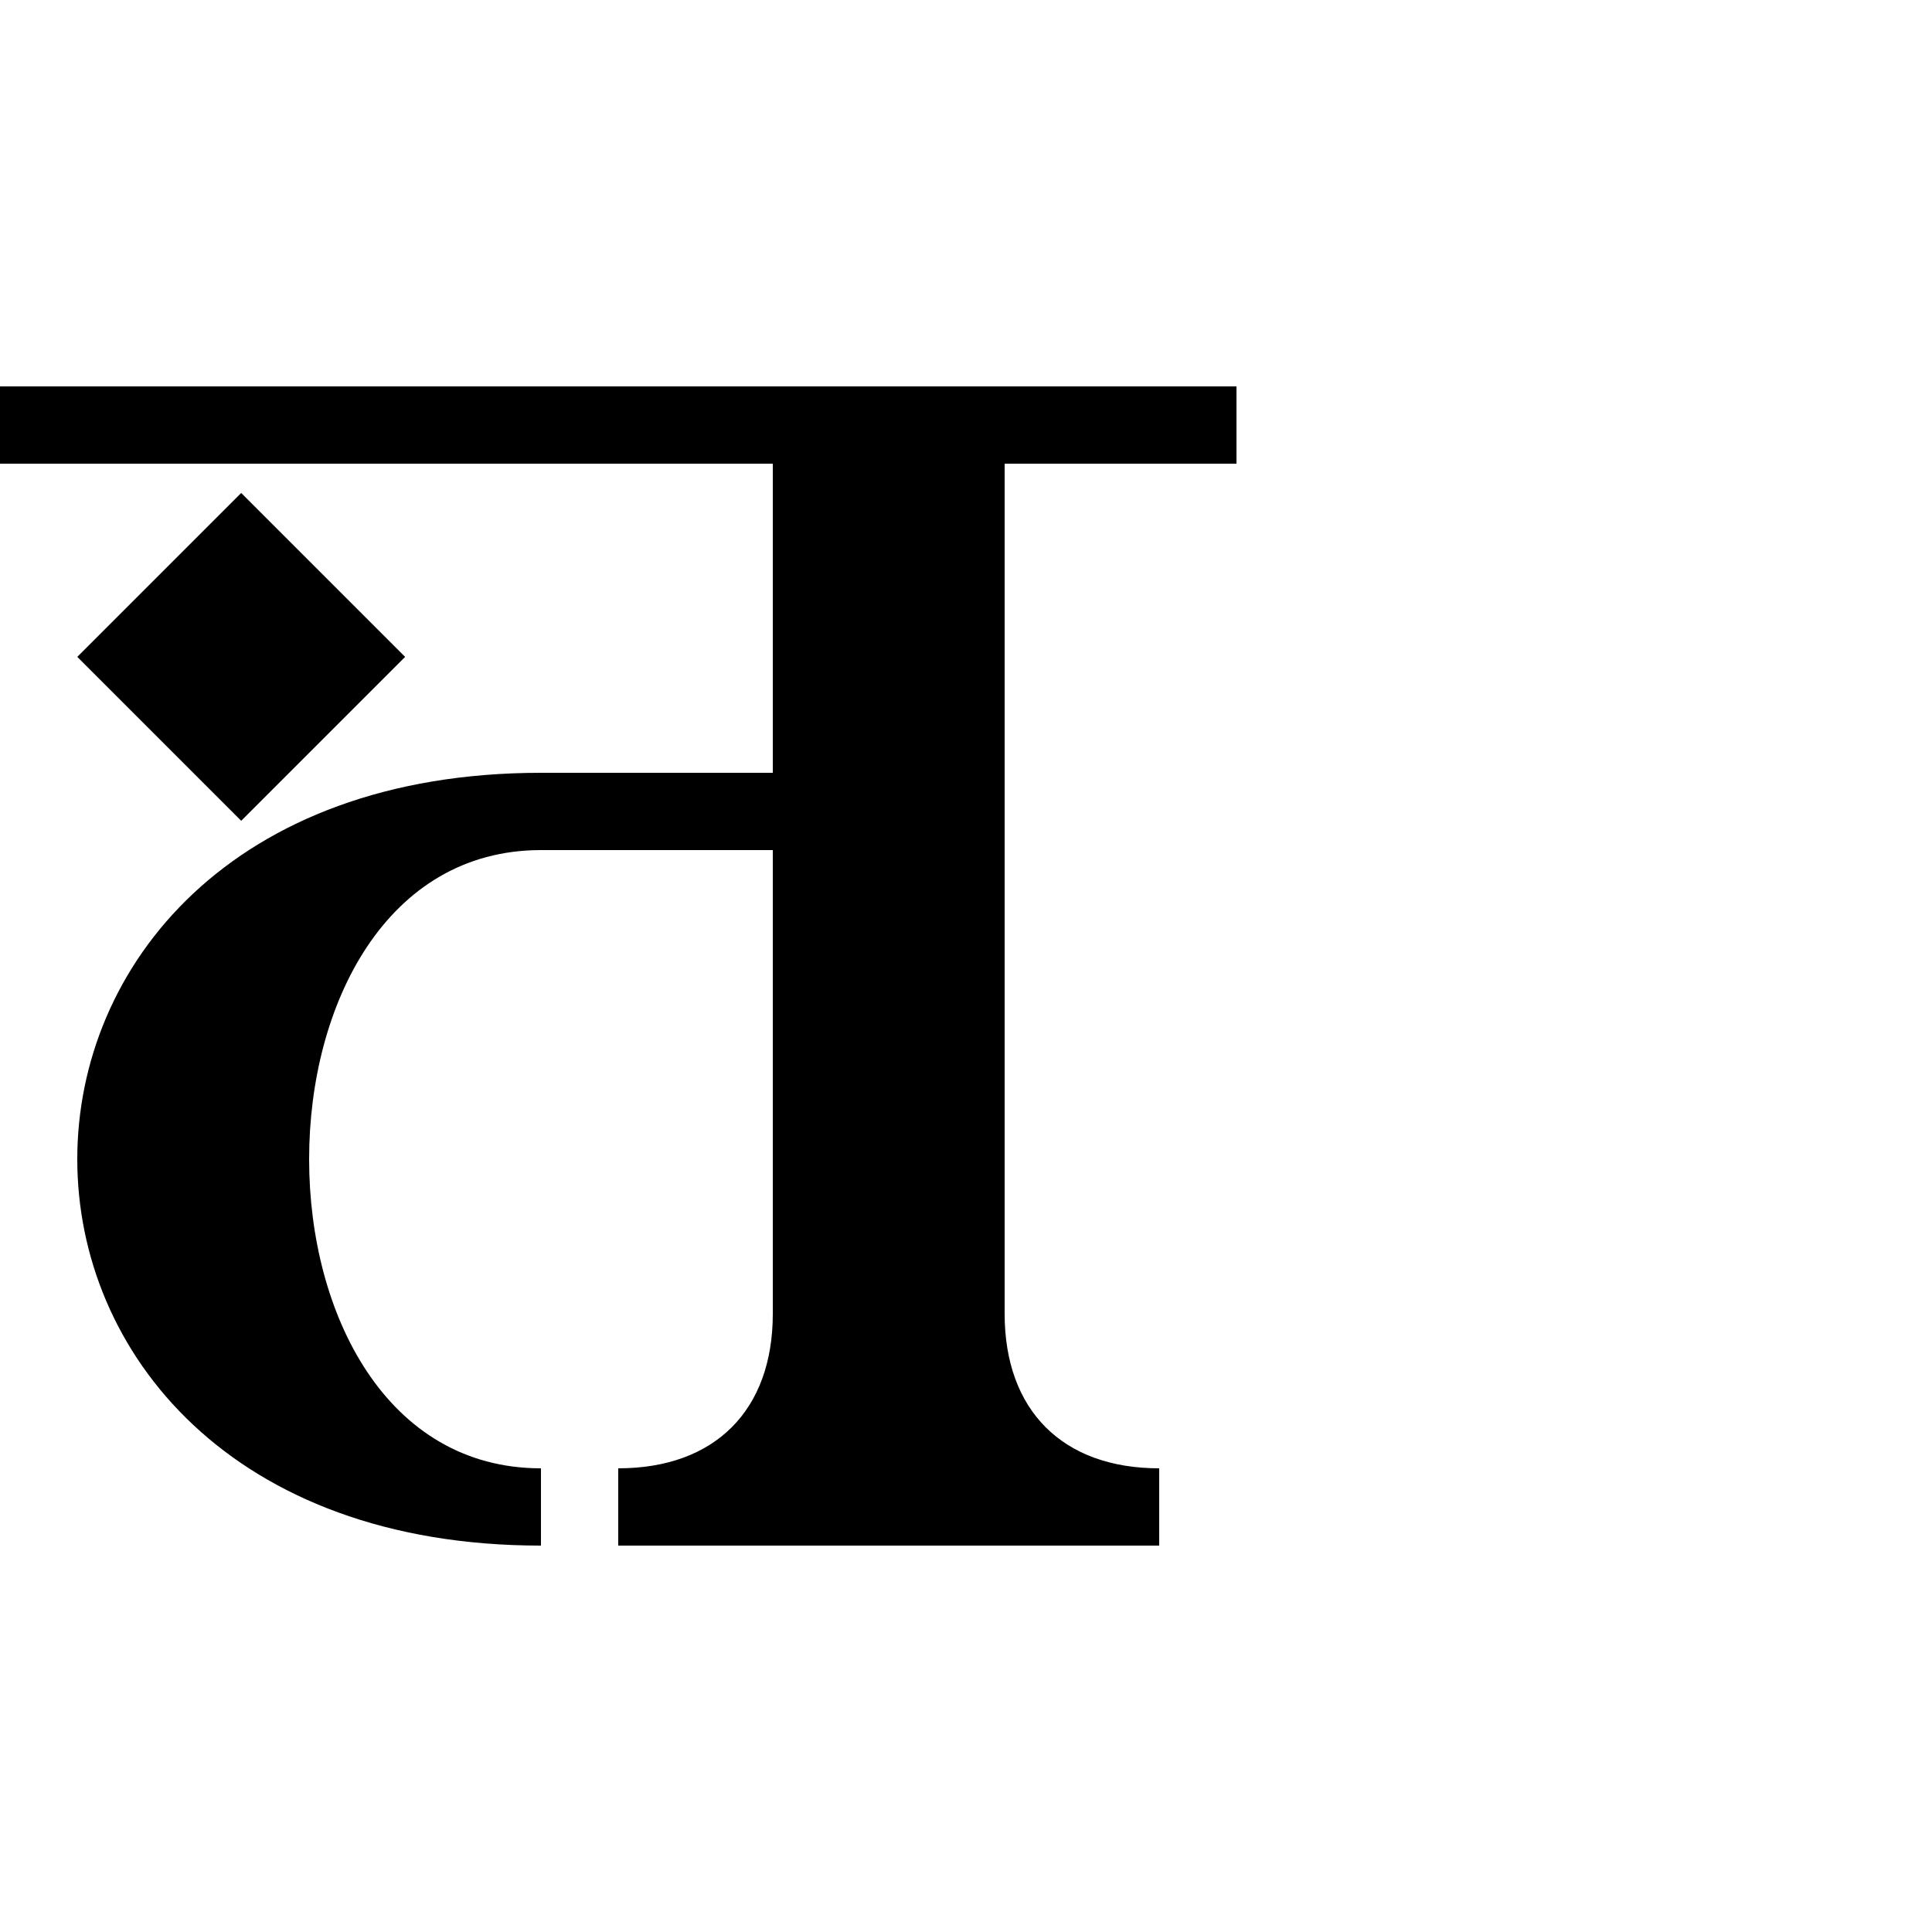 <?xml version="1.0" encoding="UTF-8"?>
<svg xmlns:svg="http://www.w3.org/2000/svg" xmlns="http://www.w3.org/2000/svg" viewBox="0 0 1000 1000">
  <path transform="translate(-4000,1947.638)" style="fill:#000000;fill-opacity:1;stroke:none" d="m 4000,-1747.638 0,40 400,0 0,160 -120,0 c -320,0 -320,400 0,400 l 0,-40 c -160,0 -160,-320 0,-320 l 120,0 0,240 c 0,50 -30,80 -80,80 l 0,40 80,0 120,0 80,0 0,-40 c -50,0 -80,-30 -80,-80 l 0,-440 120,0 0,-40 -640,0 z m 124.844,55.156 -84.844,84.844 84.844,84.844 84.844,-84.844 -84.844,-84.844 z"/>
</svg>
